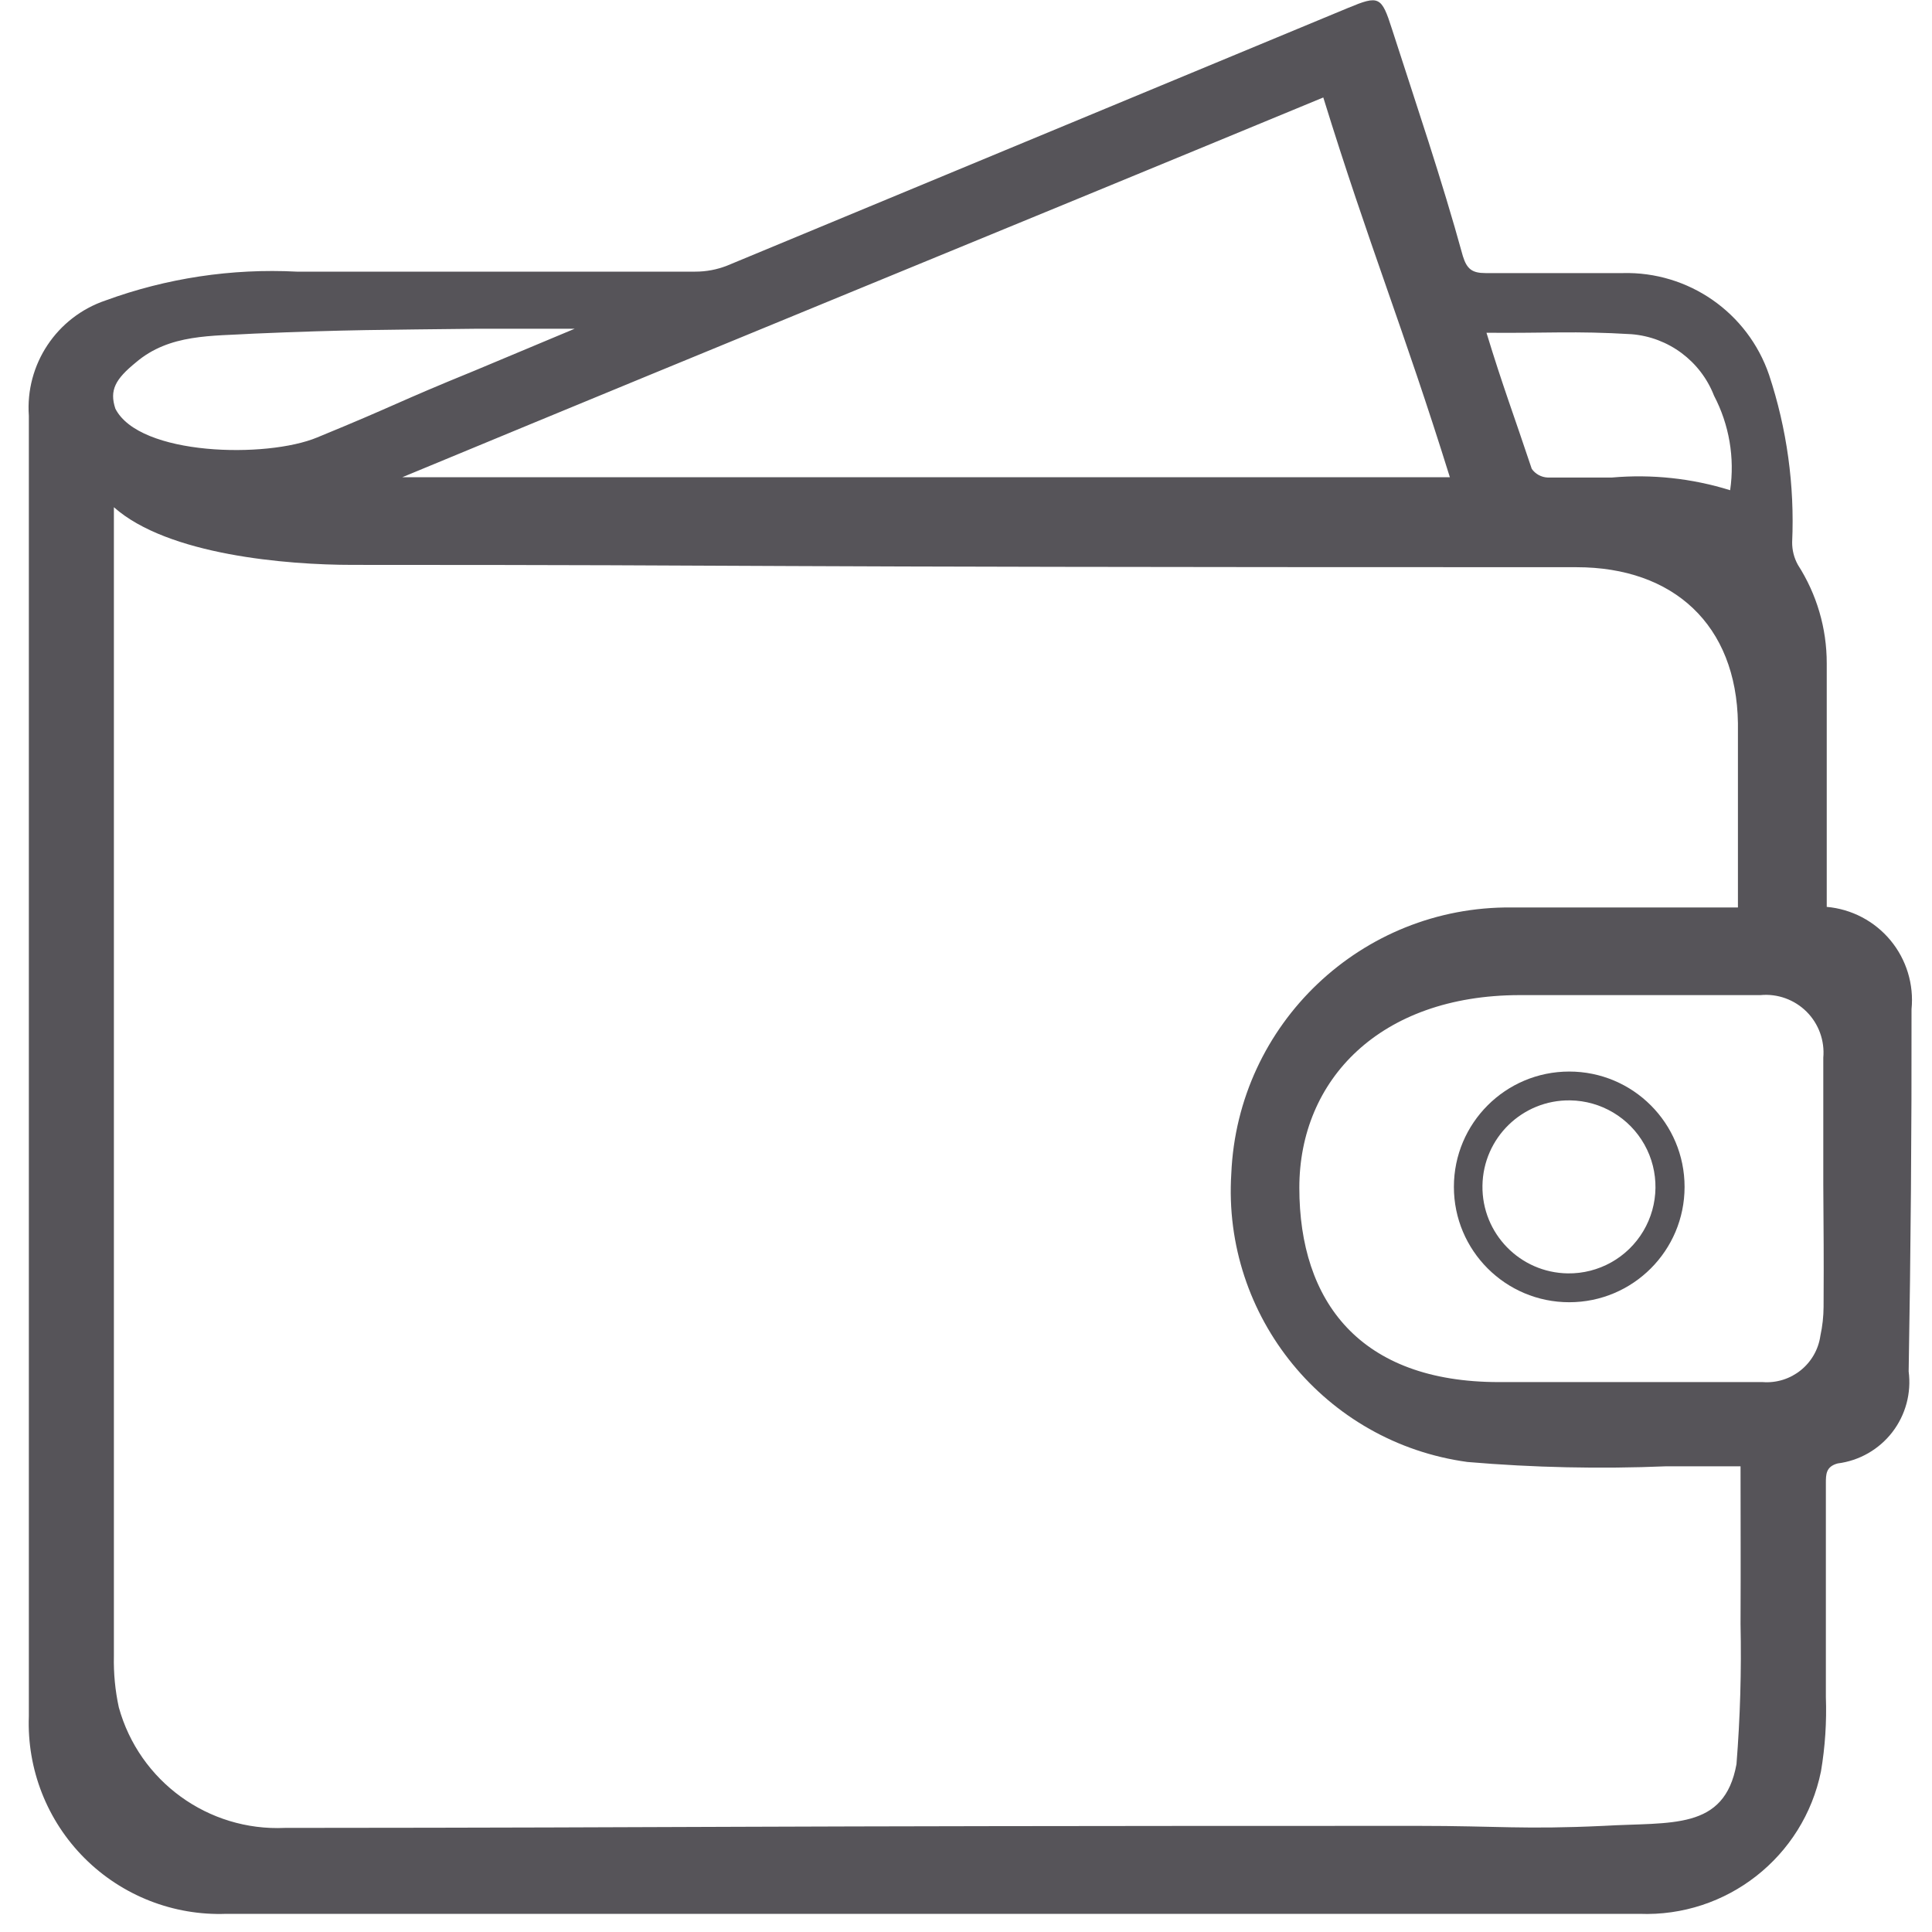 <?xml version="1.0" encoding="UTF-8" standalone="no"?>
<svg width="60px" height="60px" viewBox="0 0 60 60" version="1.1" xmlns="http://www.w3.org/2000/svg" xmlns:xlink="http://www.w3.org/1999/xlink">
    <!-- Generator: Sketch 41.2 (35397) - http://www.bohemiancoding.com/sketch -->
    <title>wallet</title>
    <desc>Created with Sketch.</desc>
    <defs></defs>
    <g id="icons" stroke="none" stroke-width="1" fill="none" fill-rule="evenodd">
        <g id="wallet">
            <g id="Layer_2">
                <g>
                    <g>
                        <g id="Layer_1-2">
                            <path d="M45.027,14.821 C43.594,10.191 42.528,7.657 41.096,3.027 C29.928,7.657 23.597,10.191 12.493,14.821 L45.027,14.821 Z" id="Shape"></path>
                            <path d="M48.099,14.857 L50.096,14.857 C51.32,14.744 52.554,14.869 53.731,15.224 C53.877,14.202 53.692,13.16 53.203,12.251 C52.785,11.177 51.79,10.436 50.642,10.343 C48.851,10.236 48.009,10.343 46.164,10.343 C46.701,12.018 46.988,12.851 47.57,14.57 C47.687,14.748 47.886,14.856 48.099,14.857 Z" id="Shape"></path>
                            <path d="M51.752,45.519 C49.692,45.605 47.628,45.56 45.573,45.385 C41.159,44.784 37.959,40.876 38.239,36.43 C38.437,31.778 42.288,28.121 46.943,28.164 L53.982,28.164 L53.982,27.609 L53.982,22.442 C53.982,19.415 51.994,17.597 48.967,17.597 C20.042,17.597 25.415,17.534 10.952,17.525 C8.946,17.525 5.221,17.239 3.546,15.734 L3.546,16.316 L3.546,51.412 C3.534,51.947 3.585,52.483 3.699,53.006 C4.335,55.304 6.475,56.857 8.857,56.749 C22.916,56.749 21.09,56.696 44.033,56.687 C46.549,56.687 47.301,56.785 49.809,56.687 C51.913,56.588 53.561,56.848 53.937,54.77 C54.052,53.322 54.094,51.87 54.063,50.418 L54.063,45.501 C52.657,45.519 53.104,45.528 51.752,45.519 Z" id="Shape"></path>
                            <path d="M9.851,13.585 C12.358,12.546 12.188,12.573 14.704,11.534 L17.803,10.236 L14.803,10.236 C11.884,10.236 10.764,10.236 7.845,10.388 C6.537,10.442 5.221,10.388 4.173,11.284 C3.555,11.803 3.349,12.179 3.6,12.681 C4.37,14.158 8.319,14.239 9.851,13.585 Z" id="Shape"></path>
                            <path d="M56.633,36.716 L56.633,32.776 C56.68,32.246 56.49,31.722 56.113,31.347 C55.735,30.971 55.211,30.783 54.681,30.833 L47.194,30.833 C42.86,30.833 40.361,33.466 40.361,36.815 C40.361,40.352 42.233,42.815 46.558,42.851 L54.752,42.851 C55.636,42.916 56.418,42.286 56.543,41.409 C56.607,41.115 56.64,40.815 56.642,40.513 L56.642,36.699 L56.633,36.716 Z M48.725,40.388 C46.747,40.388 45.143,38.784 45.143,36.806 C45.143,34.828 46.747,33.224 48.725,33.224 C50.704,33.224 52.307,34.828 52.307,36.806 C52.317,37.764 51.943,38.685 51.268,39.365 C50.593,40.045 49.674,40.426 48.716,40.424 L48.725,40.388 Z" id="Shape"></path>
                            <path d="M48.761,34.155 C47.277,34.155 46.075,35.358 46.075,36.842 C46.075,38.326 47.277,39.528 48.761,39.528 C50.245,39.528 51.448,38.326 51.448,36.842 C51.448,35.358 50.245,34.155 48.761,34.155 Z" id="Shape"></path>
                            <path d="M59.364,31.343 C59.441,30.572 59.206,29.801 58.712,29.204 C58.217,28.607 57.504,28.232 56.731,28.164 L56.731,20.597 C56.732,19.514 56.421,18.454 55.836,17.543 C55.716,17.327 55.654,17.083 55.657,16.836 C55.736,15.075 55.494,13.315 54.94,11.642 C54.279,9.706 52.436,8.426 50.391,8.481 L46.137,8.481 C45.716,8.481 45.555,8.355 45.43,7.952 C44.776,5.57 43.979,3.233 43.227,0.896 C42.904,-0.116 42.824,-0.152 41.875,0.242 C35.451,2.91 29.021,5.579 22.585,8.248 C22.269,8.373 21.931,8.437 21.591,8.436 L9.215,8.436 C7.196,8.332 5.176,8.637 3.278,9.331 C1.761,9.845 0.782,11.317 0.896,12.913 L0.896,49.719 L0.896,53.301 C0.835,54.946 1.461,56.542 2.625,57.706 C3.789,58.87 5.385,59.497 7.03,59.436 L37.478,59.436 L50.91,59.436 C53.621,59.543 56.01,57.67 56.552,55.012 C56.681,54.249 56.732,53.475 56.704,52.701 L56.704,46.066 C56.704,45.788 56.704,45.546 57.072,45.448 C57.743,45.363 58.354,45.014 58.767,44.478 C59.181,43.941 59.363,43.262 59.275,42.591 C59.34,38.836 59.37,35.087 59.364,31.343 Z M50.669,10.379 C51.817,10.472 52.812,11.213 53.23,12.287 C53.702,13.188 53.878,14.216 53.731,15.224 C52.545,14.855 51.298,14.721 50.06,14.83 L48.063,14.83 C47.866,14.821 47.684,14.722 47.57,14.561 C46.997,12.842 46.675,12.009 46.164,10.334 C48.045,10.352 48.887,10.272 50.669,10.379 Z M41.096,3.027 C42.519,7.63 43.585,10.191 45.027,14.821 L12.493,14.821 C23.597,10.218 29.928,7.648 41.096,3.027 Z M4.218,11.257 C5.266,10.361 6.582,10.442 7.89,10.361 C10.8,10.236 11.928,10.245 14.848,10.209 L17.848,10.209 L14.749,11.507 C12.224,12.537 12.403,12.537 9.851,13.585 C8.284,14.239 4.325,14.158 3.582,12.69 C3.394,12.116 3.582,11.776 4.218,11.257 Z M54.054,50.436 C54.085,51.888 54.043,53.34 53.928,54.788 C53.552,56.857 51.904,56.579 49.8,56.704 C47.293,56.821 46.531,56.704 44.024,56.704 C21.081,56.704 22.907,56.758 8.848,56.767 C6.466,56.875 4.326,55.322 3.69,53.024 C3.576,52.5 3.525,51.965 3.537,51.43 L3.537,16.334 L3.537,15.752 C5.212,17.239 8.91,17.543 10.943,17.543 C25.406,17.543 20.033,17.615 48.958,17.615 C51.976,17.615 53.928,19.406 53.973,22.46 L53.973,27.627 L53.973,28.182 L46.943,28.182 C42.288,28.139 38.437,31.796 38.239,36.448 C37.959,40.894 41.159,44.802 45.573,45.403 C47.628,45.578 49.692,45.623 51.752,45.537 L54.054,45.537 C54.054,47.812 54.063,48.224 54.054,50.436 Z M56.633,40.585 C56.631,40.886 56.598,41.186 56.534,41.481 C56.41,42.358 55.627,42.988 54.743,42.922 L46.549,42.922 C42.233,42.922 40.352,40.424 40.352,36.887 C40.352,33.537 42.851,30.913 47.185,30.904 L54.672,30.904 C55.202,30.854 55.726,31.043 56.104,31.418 C56.481,31.794 56.671,32.318 56.624,32.848 L56.624,36.788 L56.624,36.788 C56.633,38.624 56.642,38.704 56.633,40.567 L56.633,40.585 Z" id="Shape" fill="#565459"></path>
                            <path d="M48.734,33.278 C46.756,33.278 45.152,34.881 45.152,36.86 C45.152,38.838 46.756,40.442 48.734,40.442 C50.713,40.442 52.316,38.838 52.316,36.86 C52.316,34.881 50.713,33.278 48.734,33.278 Z M48.69,39.546 C47.206,39.526 46.019,38.308 46.039,36.824 C46.059,35.34 47.277,34.153 48.761,34.173 C49.721,34.186 50.601,34.71 51.07,35.547 C51.539,36.385 51.525,37.409 51.034,38.234 C50.543,39.059 49.649,39.559 48.69,39.546 L48.69,39.546 Z" id="Shape" fill="#565459"></path>
                        </g>
                    </g>
                </g>
            </g>
        </g>
    </g>
</svg>